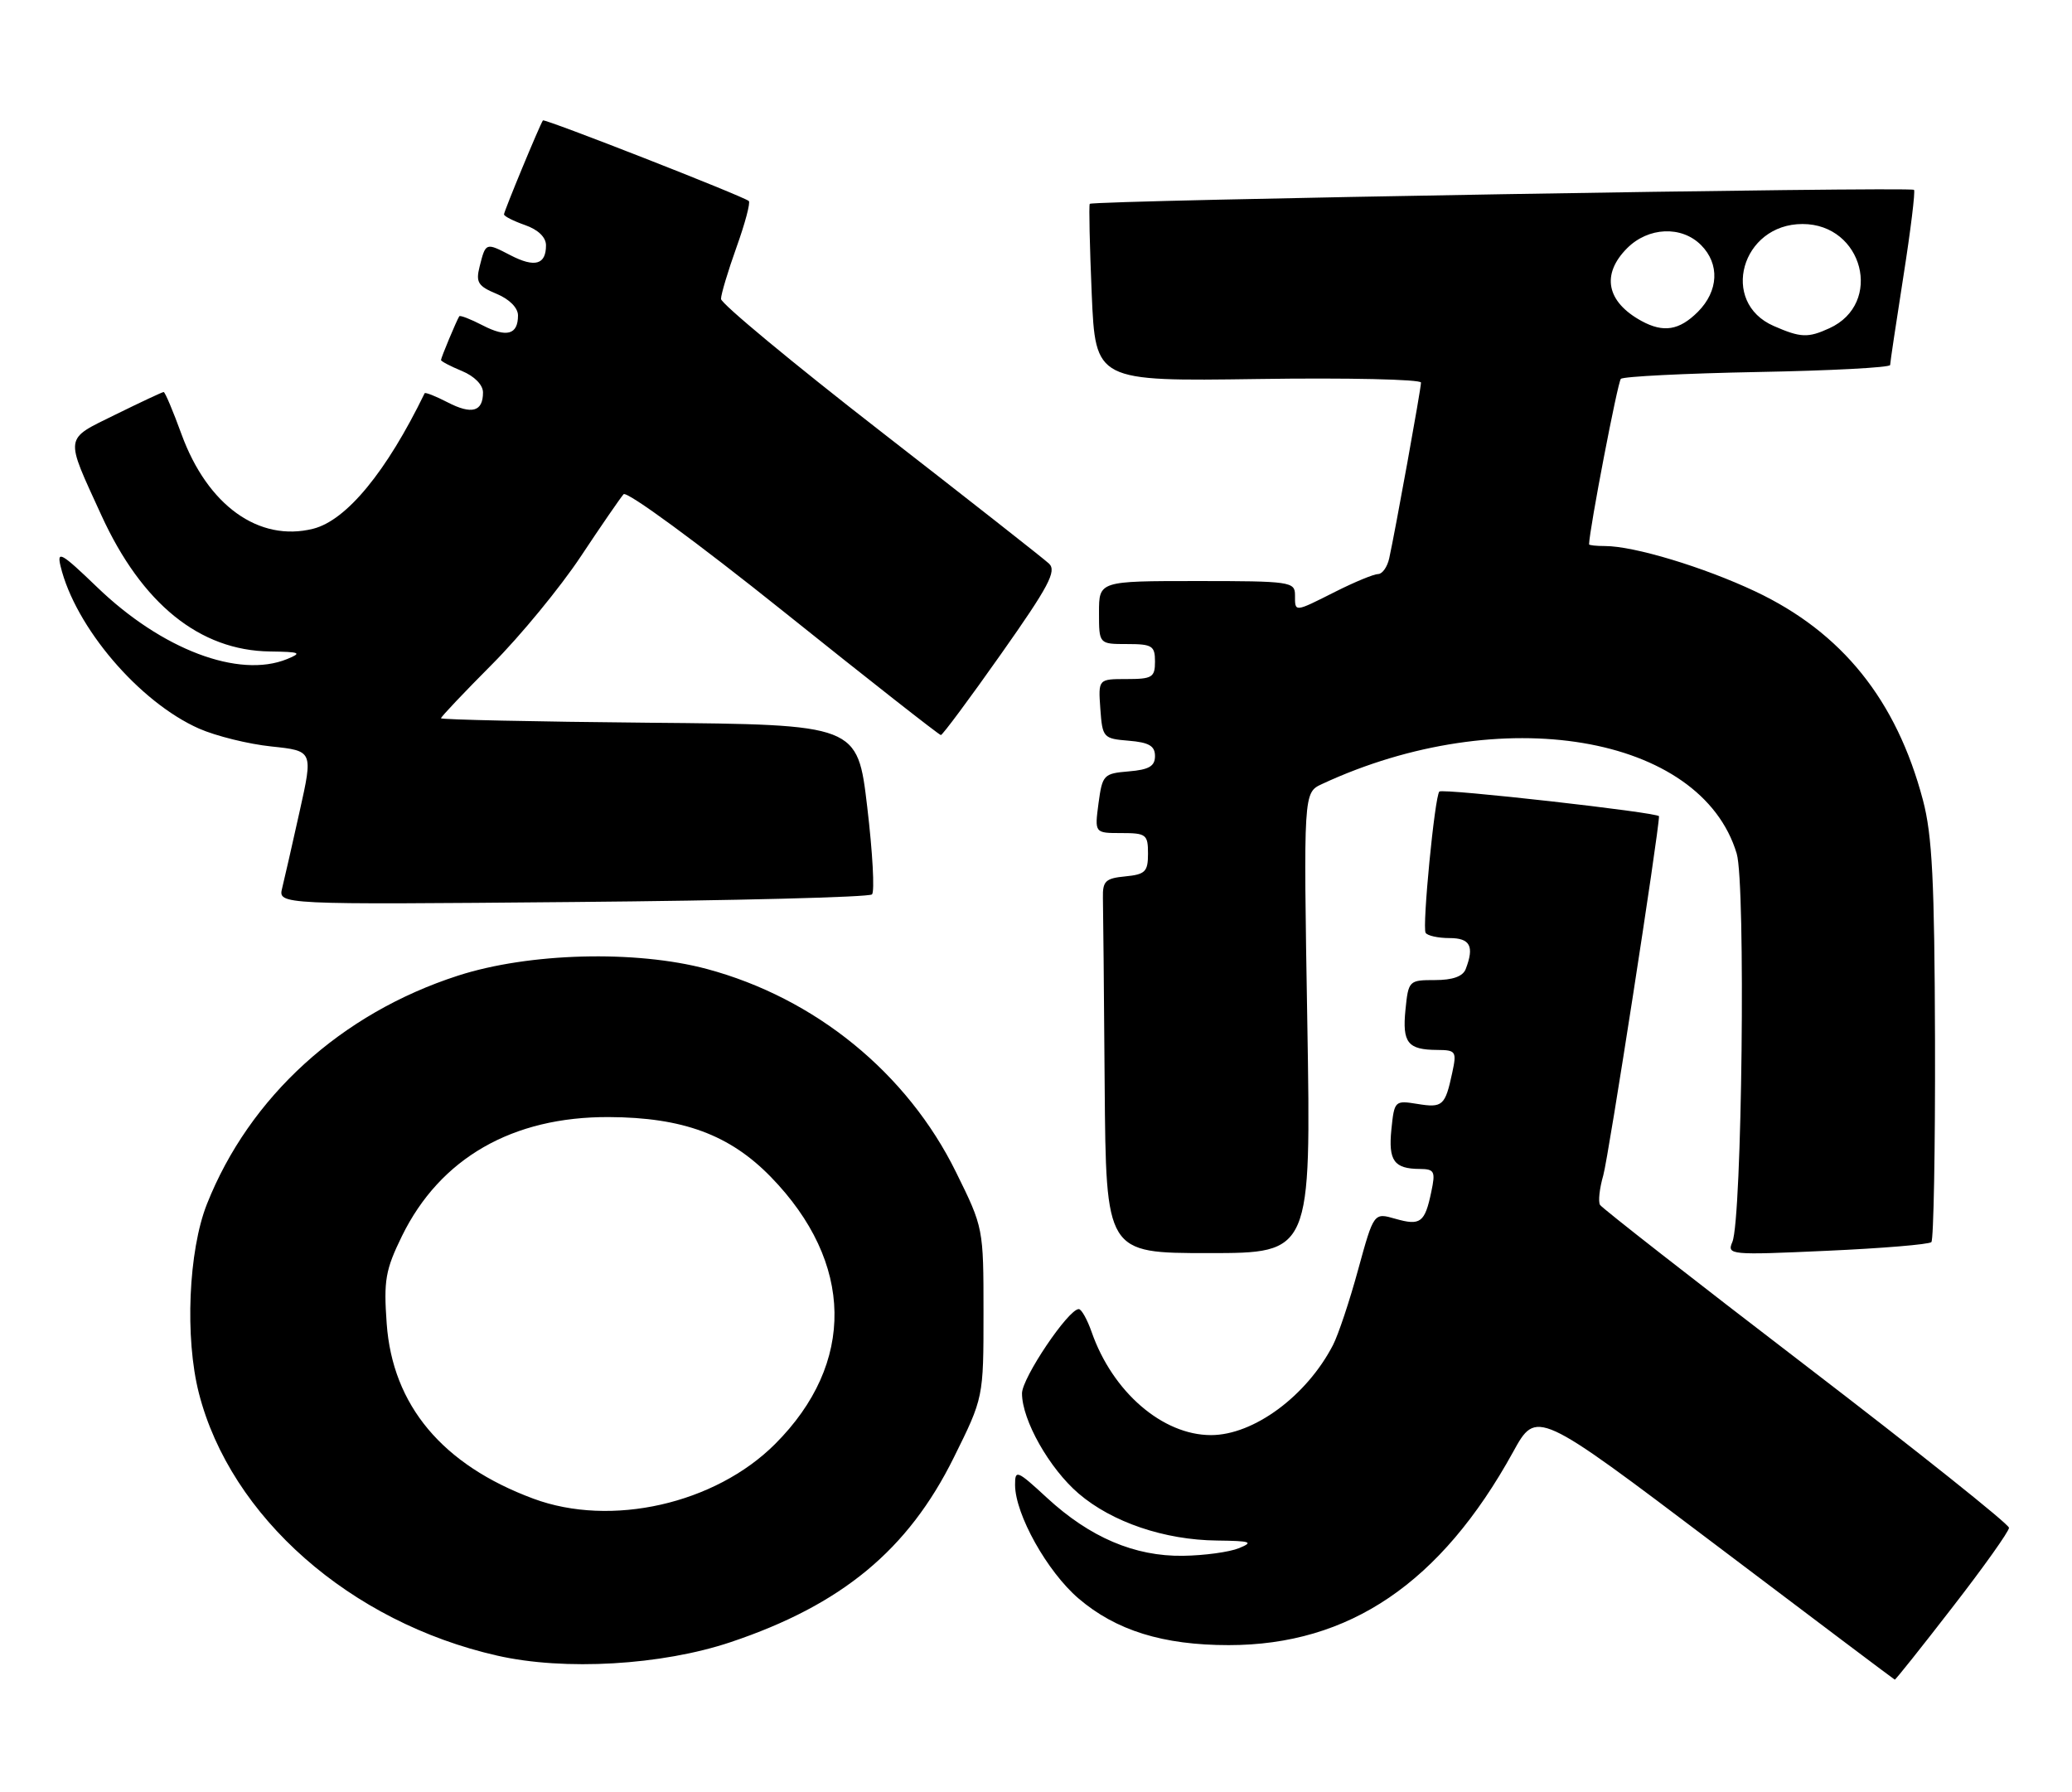 <?xml version="1.0" encoding="UTF-8" standalone="no"?>
<!DOCTYPE svg PUBLIC "-//W3C//DTD SVG 1.1//EN" "http://www.w3.org/Graphics/SVG/1.1/DTD/svg11.dtd" >
<svg xmlns="http://www.w3.org/2000/svg" xmlns:xlink="http://www.w3.org/1999/xlink" version="1.1" viewBox="0 0 296 256">
 <g >
 <path fill="currentColor"
d=" M 278.93 229.58 C 283.37 223.86 287.00 218.75 287.00 218.24 C 287.00 217.73 273.97 207.34 258.05 195.14 C 242.12 182.94 228.86 172.58 228.58 172.12 C 228.29 171.66 228.50 169.76 229.04 167.89 C 229.77 165.39 237.00 118.77 237.00 116.60 C 237.00 116.07 206.08 112.59 205.62 113.07 C 204.96 113.76 203.15 132.42 203.66 133.25 C 203.91 133.66 205.44 134.00 207.06 134.00 C 210.03 134.00 210.64 135.16 209.39 138.42 C 208.99 139.48 207.53 140.00 205.00 140.00 C 201.28 140.00 201.20 140.07 200.78 144.25 C 200.31 148.96 201.11 149.96 205.33 149.98 C 208.00 150.00 208.12 150.19 207.46 153.25 C 206.45 157.96 206.09 158.28 202.47 157.69 C 199.26 157.17 199.19 157.24 198.77 161.33 C 198.32 165.81 199.15 166.96 202.83 166.98 C 204.93 167.00 205.09 167.32 204.47 170.25 C 203.55 174.66 202.92 175.12 199.34 174.10 C 196.26 173.21 196.26 173.21 194.02 181.36 C 192.80 185.84 191.18 190.68 190.43 192.13 C 186.67 199.41 179.10 205.00 173.00 205.00 C 166.07 205.00 158.92 198.82 155.94 190.25 C 155.31 188.46 154.49 187.00 154.11 187.00 C 152.62 187.00 146.00 196.84 146.00 199.04 C 146.00 202.86 149.91 209.77 154.09 213.35 C 158.87 217.44 166.35 219.98 173.86 220.06 C 178.70 220.12 179.14 220.27 177.00 221.15 C 175.62 221.71 172.03 222.20 169.00 222.24 C 162.09 222.34 155.70 219.61 149.57 213.96 C 145.28 210.00 145.00 209.89 145.01 212.12 C 145.03 216.33 149.60 224.50 154.07 228.33 C 159.42 232.91 166.15 235.00 175.52 235.00 C 192.76 235.00 205.84 226.12 216.15 207.42 C 219.50 201.33 219.50 201.33 245.00 220.60 C 259.02 231.20 270.58 239.90 270.68 239.93 C 270.79 239.97 274.50 235.31 278.93 229.58 Z  M 104.39 234.57 C 120.24 229.25 129.72 221.41 136.25 208.22 C 140.50 199.65 140.50 199.65 140.50 187.52 C 140.50 175.44 140.49 175.37 136.58 167.45 C 129.61 153.28 116.48 142.58 101.00 138.42 C 90.79 135.69 75.56 136.09 65.42 139.37 C 48.71 144.77 35.64 156.67 29.56 172.00 C 26.92 178.66 26.39 191.10 28.41 199.00 C 32.93 216.68 50.04 231.74 71.03 236.50 C 80.63 238.69 94.53 237.88 104.39 234.57 Z  M 186.76 146.11 C 186.21 113.23 186.21 113.23 188.85 112.00 C 214.37 100.13 243.00 104.93 248.10 121.93 C 249.40 126.28 248.86 174.15 247.48 177.41 C 246.69 179.26 247.13 179.30 260.99 178.67 C 268.86 178.32 275.58 177.76 275.91 177.43 C 276.23 177.10 276.47 164.16 276.43 148.67 C 276.36 125.85 276.04 119.32 274.70 114.27 C 270.92 100.00 263.15 90.33 250.75 84.48 C 243.37 81.00 233.43 78.00 229.29 78.00 C 228.03 78.00 227.00 77.89 227.01 77.75 C 227.06 75.58 231.10 54.56 231.55 54.12 C 231.89 53.78 240.68 53.34 251.08 53.14 C 261.49 52.95 270.01 52.50 270.02 52.14 C 270.02 51.79 270.88 46.10 271.91 39.50 C 272.95 32.90 273.63 27.33 273.43 27.12 C 272.97 26.63 156.01 28.61 155.68 29.12 C 155.54 29.33 155.67 35.12 155.96 41.99 C 156.50 54.47 156.50 54.47 179.75 54.14 C 192.54 53.95 203.00 54.19 203.00 54.65 C 203.00 55.53 199.33 75.80 198.46 79.75 C 198.19 80.99 197.47 82.00 196.88 82.00 C 196.28 82.00 193.55 83.12 190.81 84.50 C 184.83 87.51 185.00 87.49 185.00 85.00 C 185.00 83.10 184.33 83.00 171.00 83.00 C 157.00 83.00 157.00 83.00 157.00 87.50 C 157.00 92.00 157.00 92.00 161.00 92.00 C 164.60 92.00 165.00 92.25 165.00 94.50 C 165.00 96.76 164.60 97.00 160.94 97.00 C 156.89 97.00 156.89 97.00 157.19 101.25 C 157.49 105.38 157.61 105.51 161.25 105.81 C 164.14 106.05 165.00 106.55 165.00 108.00 C 165.00 109.45 164.14 109.95 161.25 110.19 C 157.66 110.49 157.48 110.68 156.93 114.75 C 156.37 119.00 156.37 119.00 160.18 119.00 C 163.74 119.00 164.00 119.20 164.00 121.94 C 164.00 124.52 163.61 124.91 160.75 125.19 C 157.93 125.46 157.51 125.86 157.56 128.25 C 157.60 129.76 157.71 141.80 157.81 155.00 C 158.00 179.00 158.00 179.00 172.65 179.00 C 187.30 179.00 187.30 179.00 186.76 146.11 Z  M 124.57 127.76 C 124.97 127.37 124.66 121.75 123.89 115.27 C 122.50 103.50 122.50 103.50 92.75 103.24 C 76.39 103.09 63.00 102.80 63.00 102.60 C 63.00 102.39 66.30 98.91 70.33 94.86 C 74.36 90.81 80.04 83.90 82.96 79.50 C 85.88 75.10 88.64 71.10 89.08 70.60 C 89.54 70.10 99.63 77.50 111.93 87.35 C 124.05 97.06 134.17 105.00 134.41 105.00 C 134.65 105.00 138.53 99.78 143.03 93.39 C 149.83 83.75 150.98 81.57 149.86 80.51 C 149.11 79.81 138.26 71.29 125.75 61.57 C 113.24 51.85 103.00 43.36 103.00 42.70 C 103.00 42.04 104.00 38.71 105.22 35.30 C 106.44 31.90 107.23 28.93 106.97 28.71 C 106.12 28.00 77.76 16.90 77.56 17.20 C 77.08 17.91 72.00 30.18 72.00 30.62 C 72.00 30.89 73.35 31.57 75.00 32.15 C 76.87 32.80 78.00 33.89 78.00 35.04 C 78.00 37.81 76.41 38.26 72.94 36.47 C 69.37 34.62 69.39 34.62 68.51 38.10 C 67.95 40.33 68.30 40.88 70.93 41.97 C 72.77 42.73 74.00 43.97 74.00 45.06 C 74.00 47.81 72.40 48.26 68.94 46.47 C 67.22 45.58 65.72 45.00 65.61 45.18 C 65.21 45.81 63.00 51.10 63.00 51.43 C 63.00 51.61 64.35 52.32 66.00 53.00 C 67.78 53.74 69.00 54.98 69.00 56.06 C 69.00 58.81 67.40 59.26 63.94 57.47 C 62.22 56.58 60.74 56.00 60.66 56.18 C 55.22 67.38 49.50 74.33 44.74 75.53 C 36.99 77.47 29.64 72.20 25.93 62.03 C 24.72 58.71 23.58 56.00 23.38 56.00 C 23.19 56.00 20.10 57.45 16.52 59.21 C 9.10 62.87 9.22 62.09 14.48 73.60 C 20.27 86.26 28.53 92.93 38.57 93.06 C 42.92 93.12 43.20 93.25 41.00 94.15 C 34.12 96.95 23.12 92.79 13.87 83.87 C 8.78 78.97 8.10 78.58 8.65 80.87 C 10.74 89.57 19.89 100.30 28.44 104.08 C 30.85 105.14 35.49 106.29 38.77 106.63 C 44.73 107.26 44.73 107.26 42.81 115.88 C 41.76 120.62 40.63 125.56 40.31 126.86 C 39.73 129.23 39.73 129.23 81.79 128.85 C 104.93 128.65 124.18 128.16 124.57 127.76 Z  M 76.20 214.08 C 63.20 209.26 56.07 200.74 55.24 189.05 C 54.80 182.91 55.06 181.40 57.42 176.57 C 62.87 165.44 73.21 159.50 87.00 159.57 C 97.55 159.62 104.25 162.10 110.10 168.10 C 122.03 180.35 122.26 194.74 110.73 206.27 C 102.17 214.83 87.29 218.20 76.20 214.08 Z  M 253.40 46.57 C 245.62 43.19 248.77 32.00 257.50 32.00 C 266.16 32.00 269.09 43.36 261.34 46.89 C 258.28 48.29 257.24 48.25 253.40 46.57 Z  M 234.50 45.85 C 229.49 43.11 228.72 39.19 232.45 35.45 C 235.48 32.42 240.22 32.22 243.00 35.00 C 245.70 37.70 245.52 41.57 242.55 44.55 C 239.89 47.20 237.64 47.56 234.50 45.85 Z "/>
</g>
</svg>